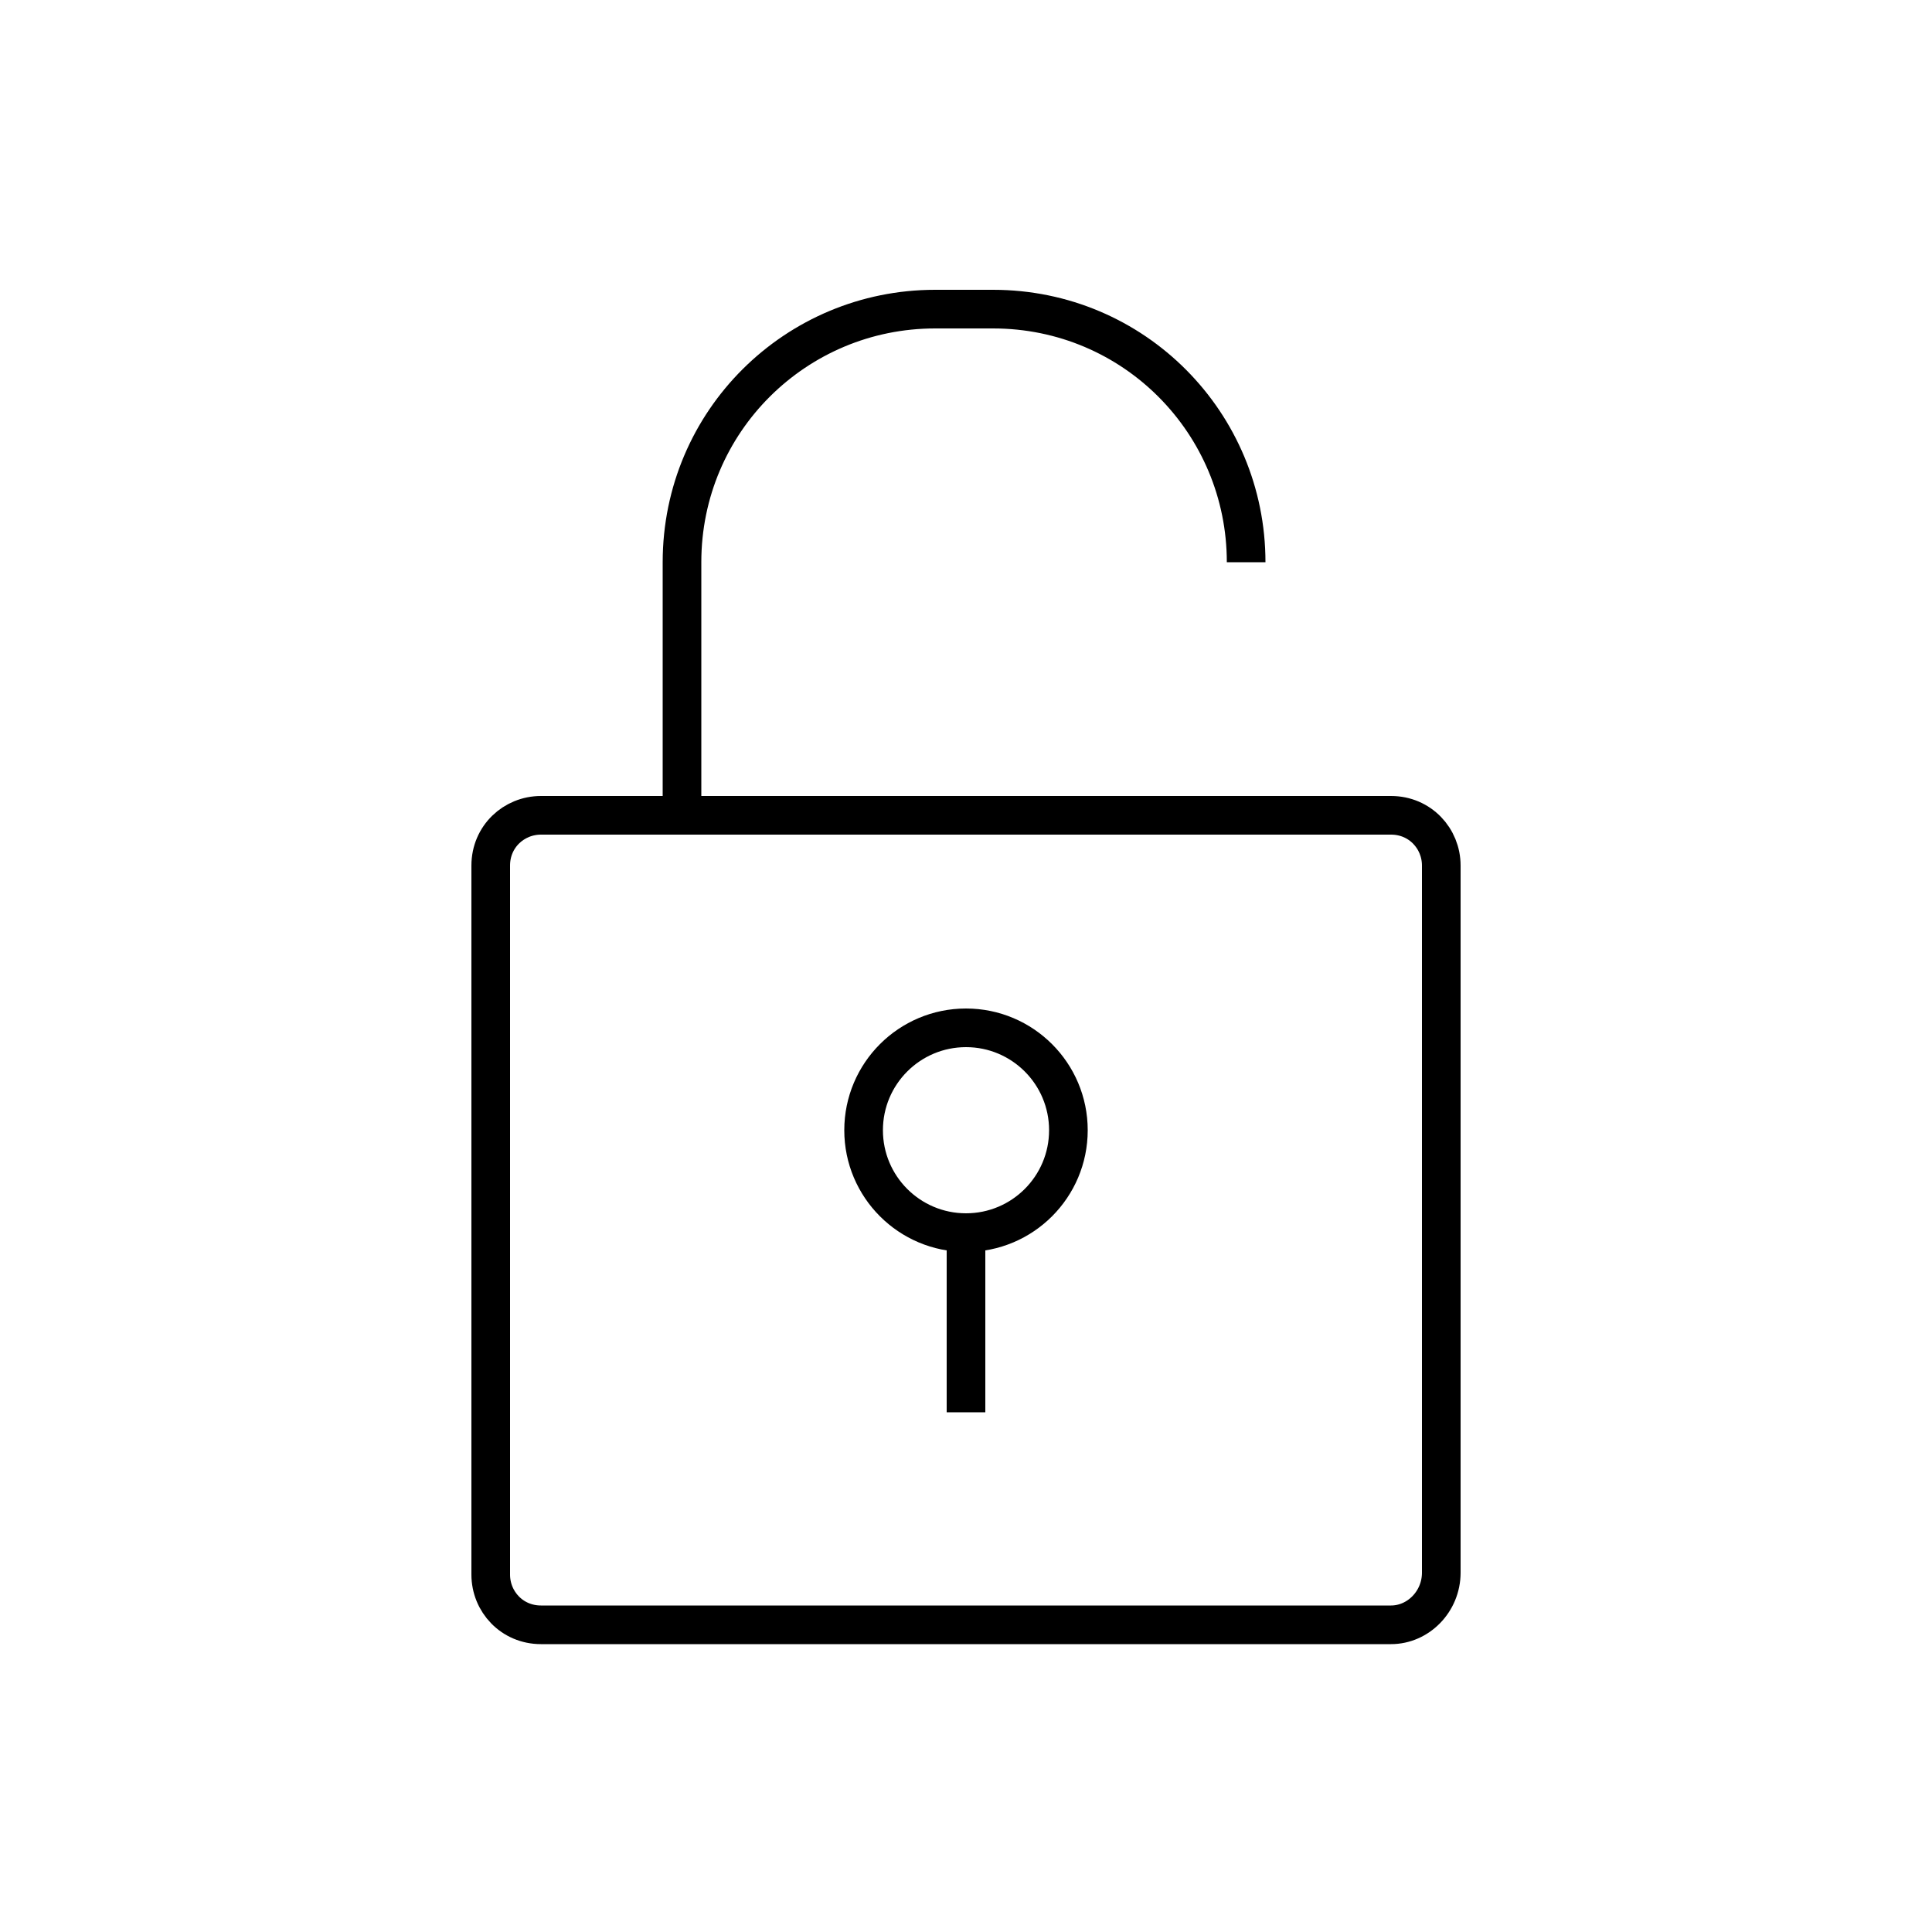<?xml version="1.0" encoding="utf-8"?>
<!-- Generator: Adobe Illustrator 22.0.0, SVG Export Plug-In . SVG Version: 6.00 Build 0)  -->
<svg version="1.1" id="Layer_1" xmlns="http://www.w3.org/2000/svg" xmlns:xlink="http://www.w3.org/1999/xlink" x="0px" y="0px"
	 viewBox="0 0 100 100" style="enable-background:new 0 0 100 100;" xml:space="preserve">
<style type="text/css">
	.st0{fill:none;stroke:#000000;stroke-width:2;stroke-miterlimit:10;}
	.st1{fill:none;}
	.st2{fill:none;stroke:#000000;stroke-width:2;stroke-linecap:round;stroke-miterlimit:10;stroke-dasharray:7;}
	.st3{fill:none;stroke:#000000;stroke-width:2;stroke-linecap:round;stroke-miterlimit:10;}
	.st4{fill:none;stroke:#000000;stroke-width:2;stroke-linecap:round;stroke-linejoin:round;stroke-miterlimit:10;}
	.st5{fill:none;stroke:#000000;stroke-width:2;stroke-linecap:square;stroke-miterlimit:10;}
	.st6{fill:none;stroke:#000000;stroke-width:2;stroke-miterlimit:10;stroke-dasharray:5.364,5.364;}
</style>
<g>
	<g>
		<path class="st0" d="M72,84.1H28c-1.5,0-2.6-1.2-2.6-2.6V44.8c0-1.5,1.2-2.6,2.6-2.6h44c1.5,0,2.6,1.2,2.6,2.6v36.6
			C74.6,82.9,73.4,84.1,72,84.1z"/>
		<g>
			<circle class="st0" cx="50" cy="58.5" r="5.3"/>
			<line class="st0" x1="50" y1="73.1" x2="50" y2="63.8"/>
		</g>
	</g>
	<path class="st0" d="M35.3,42.2V29.1c0-7.3,5.9-13.1,13.1-13.1h3c7.3,0,13.1,5.9,13.1,13.1v0"/>
</g>
</svg>
